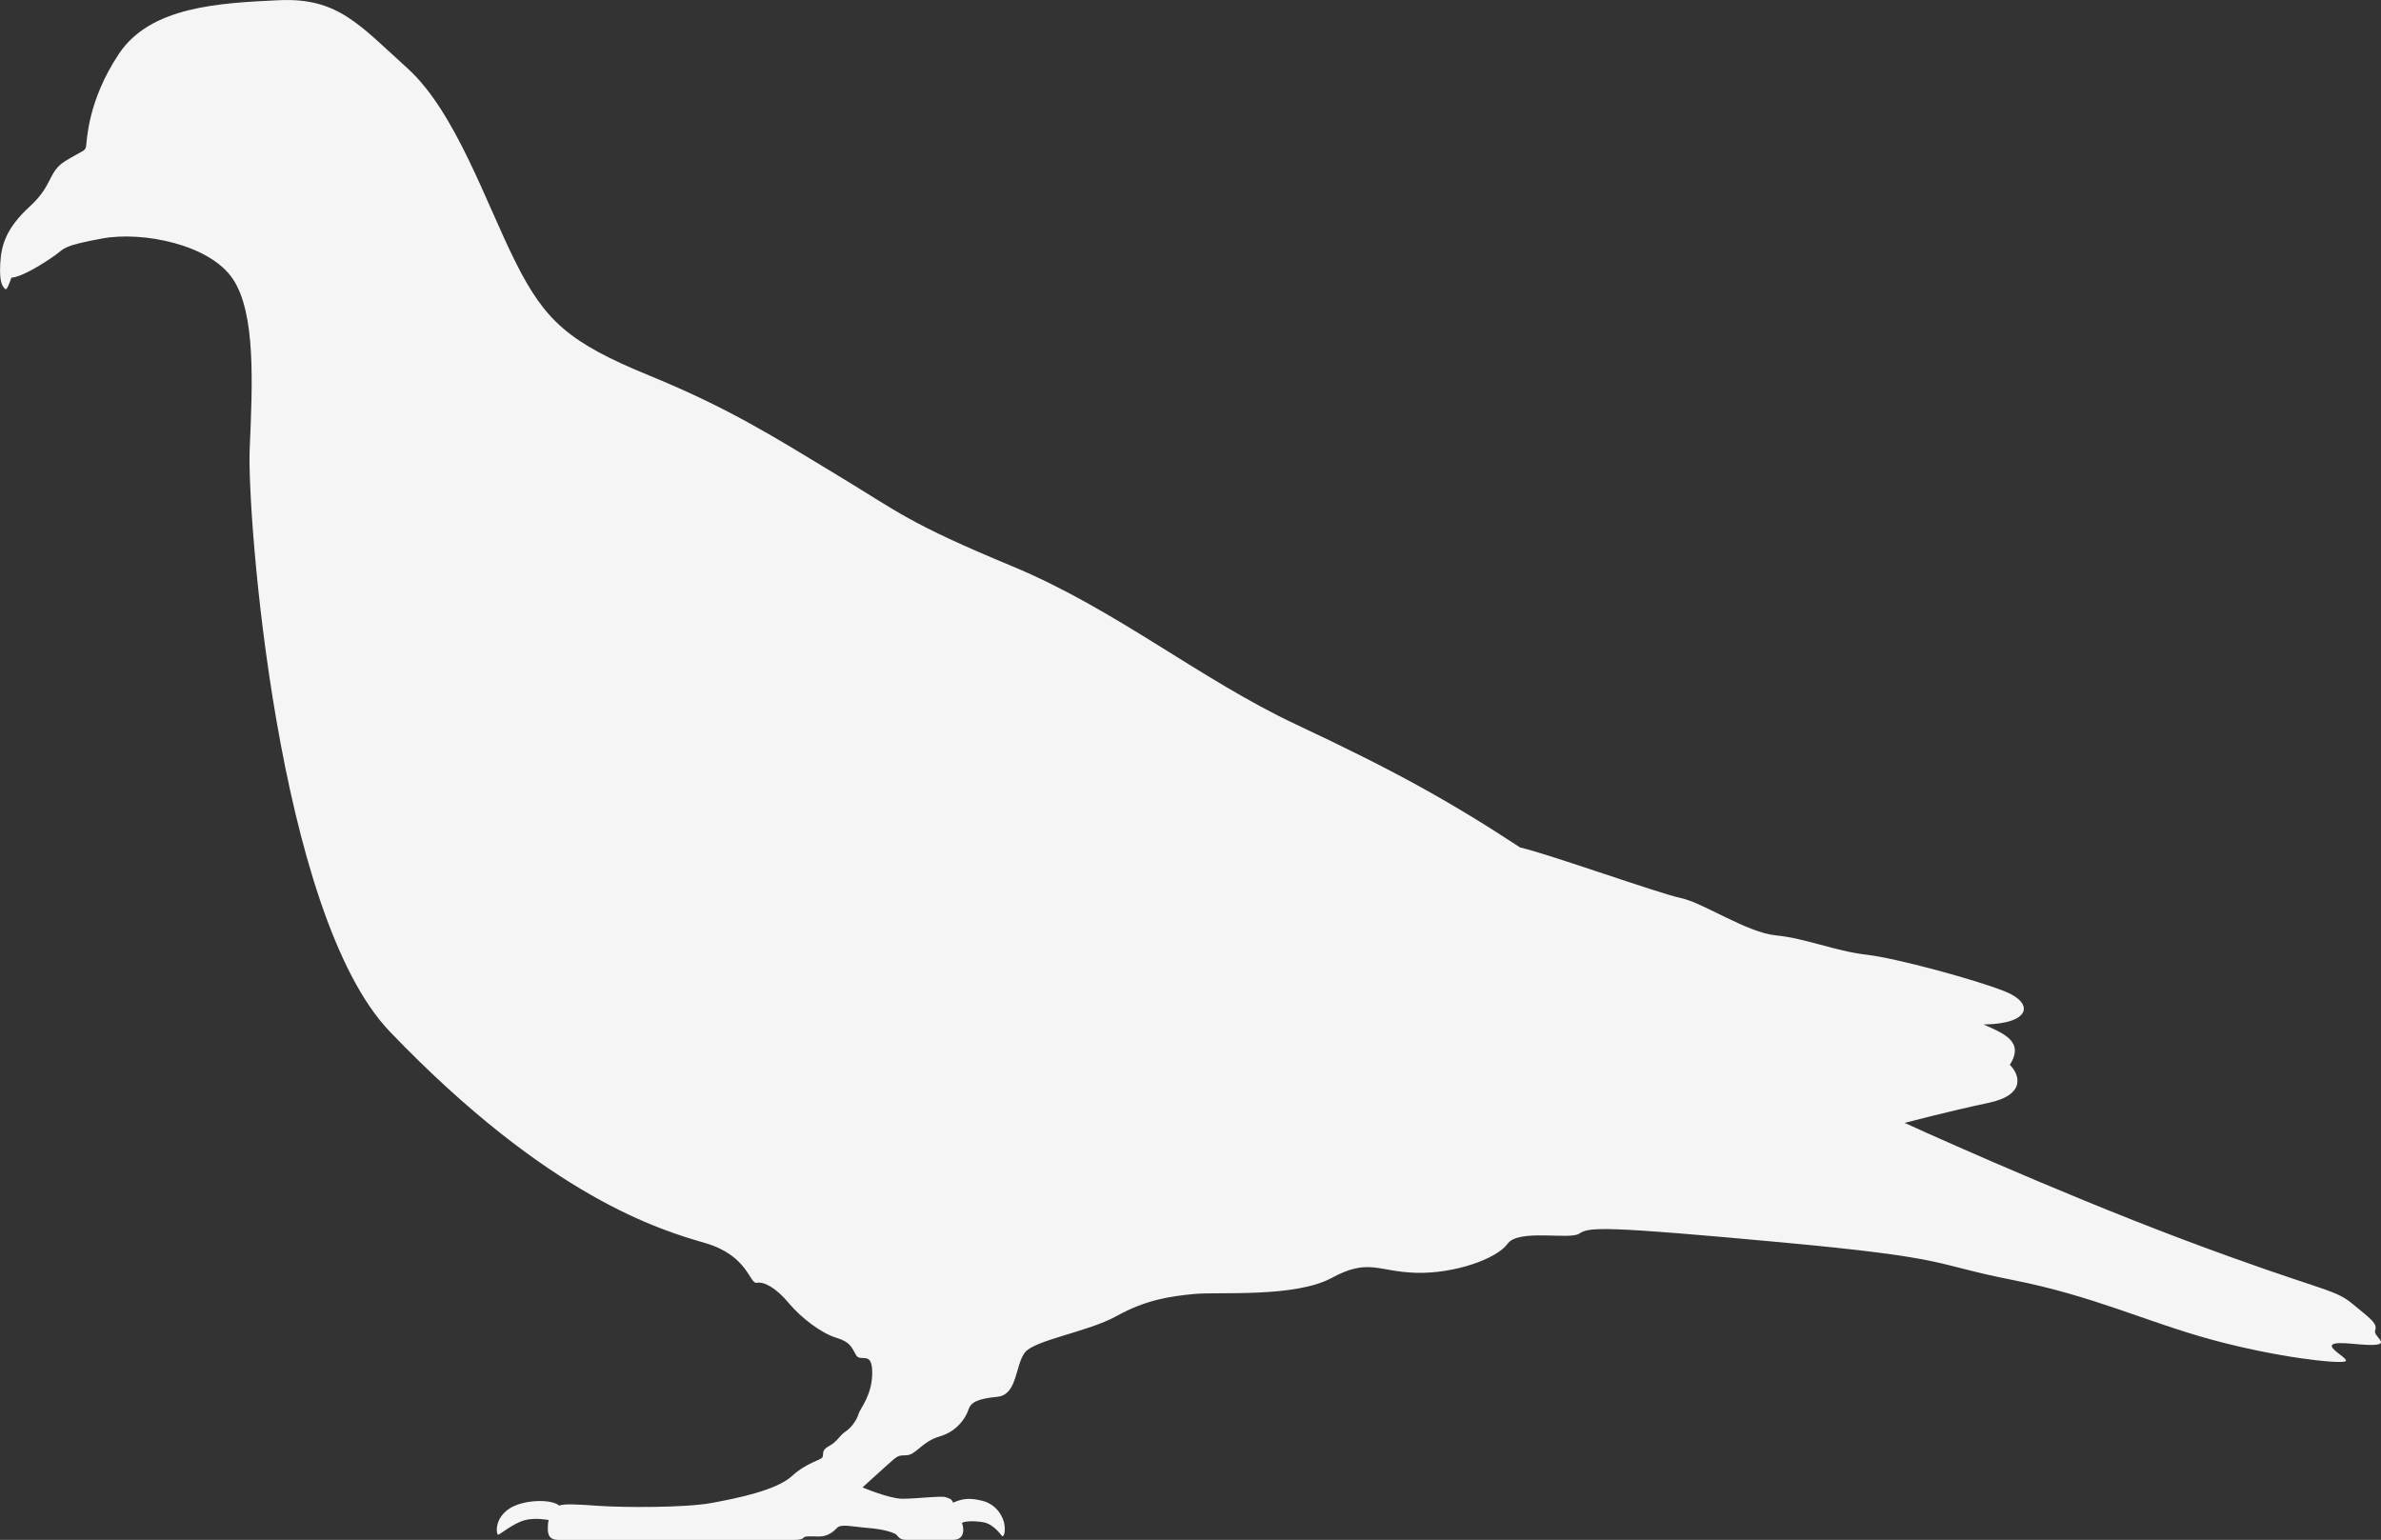 <?xml version="1.0" encoding="UTF-8" standalone="no"?>
<!-- Created with Inkscape (http://www.inkscape.org/) -->

<svg
   width="95.865mm"
   height="62.001mm"
   viewBox="0 0 95.865 62.001"
   version="1.1"
   id="svg1"
   xml:space="preserve"
   inkscape:version="1.4 (86a8ad7, 2024-10-11)"
   sodipodi:docname="Wood_Pigeon-side.svg"
   xmlns:inkscape="http://www.inkscape.org/namespaces/inkscape"
   xmlns:sodipodi="http://sodipodi.sourceforge.net/DTD/sodipodi-0.dtd"
   xmlns="http://www.w3.org/2000/svg"
   xmlns:svg="http://www.w3.org/2000/svg"><rect x="0" y="0" width="95.865" height="62.001" fill="#333333" stroke="none"/><sodipodi:namedview
     id="namedview1"
     pagecolor="#505050"
     bordercolor="#ffffff"
     borderopacity="1"
     inkscape:showpageshadow="0"
     inkscape:pageopacity="0"
     inkscape:pagecheckerboard="1"
     inkscape:deskcolor="#505050"
     inkscape:document-units="mm"
     showguides="true"
     inkscape:zoom="2.0935045"
     inkscape:cx="173.87113"
     inkscape:cy="71.889027"
     inkscape:window-width="3440"
     inkscape:window-height="1377"
     inkscape:window-x="-8"
     inkscape:window-y="-8"
     inkscape:window-maximized="1"
     inkscape:current-layer="layer1" /><defs
     id="defs1" /><g
     inkscape:label="Layer 1"
     inkscape:groupmode="layer"
     id="layer1"
     transform="translate(-52.749,-130.764)"><path
       style="fill:#f5f5f5;stroke-width:4.434;stroke-opacity:0.269;paint-order:markers stroke fill"
       d="m 75.231,192.766 c -0.469,0 -0.424,-0.364 -0.424,-0.532 0,-0.168 0.034,-0.268 0.034,-0.268 0,0 -0.547,-0.112 -0.983,0.011 -0.436,0.123 -0.983,0.57 -1.05,0.581 -0.067,0.011 -0.179,-0.581 0.38,-1.005 0.559,-0.424 1.765,-0.447 2.078,-0.168 0.19,-0.078 0.648,-0.056 1.609,0.011 0.961,0.067 3.441,0.078 4.491,-0.112 1.05,-0.19 2.636,-0.514 3.262,-1.084 0.626,-0.57 1.184,-0.637 1.24,-0.771 0.056,-0.134 -0.067,-0.268 0.268,-0.447 0.335,-0.179 0.413,-0.424 0.659,-0.581 0.246,-0.156 0.469,-0.503 0.525,-0.715 0.056,-0.212 0.547,-0.737 0.547,-1.653 0,-0.916 -0.469,-0.402 -0.648,-0.704 -0.179,-0.302 -0.212,-0.525 -0.804,-0.704 -0.592,-0.179 -1.408,-0.793 -1.91,-1.396 -0.503,-0.603 -0.983,-0.871 -1.285,-0.815 -0.302,0.056 -0.339,-1.099 -2.092,-1.605 -1.754,-0.506 -6.27,-1.825 -12.679,-8.504 -4.541,-4.733 -5.758,-20.848 -5.647,-23.455 0.111,-2.607 0.253,-5.466 -0.679,-6.856 -0.932,-1.39 -3.634,-1.927 -5.261,-1.627 -1.627,0.3 -1.497,0.392 -1.904,0.682 -0.408,0.29 -1.313,0.871 -1.748,0.894 -0.095,0.257 -0.19,0.547 -0.268,0.447 -0.078,-0.101 -0.223,-0.195 -0.184,-0.994 0.039,-0.799 0.263,-1.469 1.201,-2.329 0.938,-0.86 0.715,-1.385 1.424,-1.821 0.709,-0.436 0.793,-0.38 0.832,-0.592 0.039,-0.212 0.05,-1.815 1.324,-3.725 1.273,-1.91 4.055,-2.044 6.434,-2.156 2.379,-0.112 3.237,0.985 5.18,2.739 1.943,1.754 3.175,5.466 4.36,7.82 1.185,2.354 2.133,3.223 5.371,4.55 3.239,1.327 5.04,2.48 7.551,3.997 2.512,1.517 2.875,1.943 7.062,3.681 4.186,1.738 7.551,4.55 11.453,6.382 3.902,1.833 6.114,3.049 9.005,4.945 1.122,0.253 5.577,1.848 6.477,2.038 0.9,0.19 2.654,1.39 3.823,1.501 1.169,0.111 2.385,0.632 3.618,0.774 1.232,0.142 4.423,1.011 5.608,1.485 1.185,0.474 1.027,1.311 -0.869,1.327 0.806,0.363 1.659,0.679 1.058,1.627 0.363,0.348 0.711,1.201 -0.869,1.532 -1.58,0.332 -3.365,0.806 -3.365,0.806 0,0 5.829,2.67 11.248,4.708 5.419,2.038 6.019,1.943 6.761,2.559 0.743,0.616 1.043,0.806 0.932,1.09 -0.111,0.284 1.027,0.727 -0.885,0.537 -1.912,-0.19 0.016,0.616 -0.332,0.711 -0.348,0.095 -2.78,-0.174 -5.387,-0.885 -2.607,-0.711 -4.724,-1.754 -8.01,-2.401 -3.286,-0.648 -2.322,-0.869 -9.352,-1.517 -7.03,-0.648 -7.694,-0.616 -8.073,-0.348 -0.379,0.269 -2.449,-0.205 -2.891,0.411 -0.442,0.616 -2.164,1.216 -3.697,1.169 -1.532,-0.047 -1.896,-0.6 -3.381,0.205 -1.485,0.806 -4.566,0.553 -5.545,0.648 -0.979,0.095 -1.943,0.237 -3.112,0.885 -1.169,0.648 -3.302,0.964 -3.697,1.469 -0.395,0.506 -0.3,1.706 -1.106,1.785 -0.806,0.079 -1.074,0.221 -1.169,0.521 -0.095,0.3 -0.442,0.869 -1.153,1.074 -0.711,0.205 -0.964,0.743 -1.327,0.758 -0.363,0.016 -0.332,-0.016 -0.79,0.395 -0.458,0.411 -0.995,0.9 -0.995,0.9 0,0 1.074,0.458 1.611,0.458 0.537,0 1.58,-0.126 1.738,-0.063 0.158,0.063 0.229,0.051 0.3,0.221 0.316,-0.138 0.612,-0.225 1.193,-0.071 0.581,0.154 0.841,0.671 0.877,0.979 0.036,0.308 -0.039,0.517 -0.118,0.415 -0.079,-0.103 -0.363,-0.462 -0.707,-0.529 -0.344,-0.067 -0.774,-0.059 -0.889,0.02 0.095,0.253 0.107,0.684 -0.363,0.684 h -1.88 c -0.332,0 -0.328,-0.194 -0.458,-0.25 -0.13,-0.055 -0.407,-0.174 -1.078,-0.229 -0.671,-0.055 -1.09,-0.178 -1.26,0.004 -0.17,0.182 -0.403,0.351 -0.758,0.34 -0.355,-0.012 -0.494,-0.016 -0.557,0.028 -0.063,0.043 -0.063,0.108 -0.411,0.108 h -9.485 z"
       id="path1"
       sodipodi:nodetypes="cscccsccsssssssssscsssssscssssssssssssscssssccscsssssssssssssssssssscsscsssccsssscccscc" /></g></svg>
